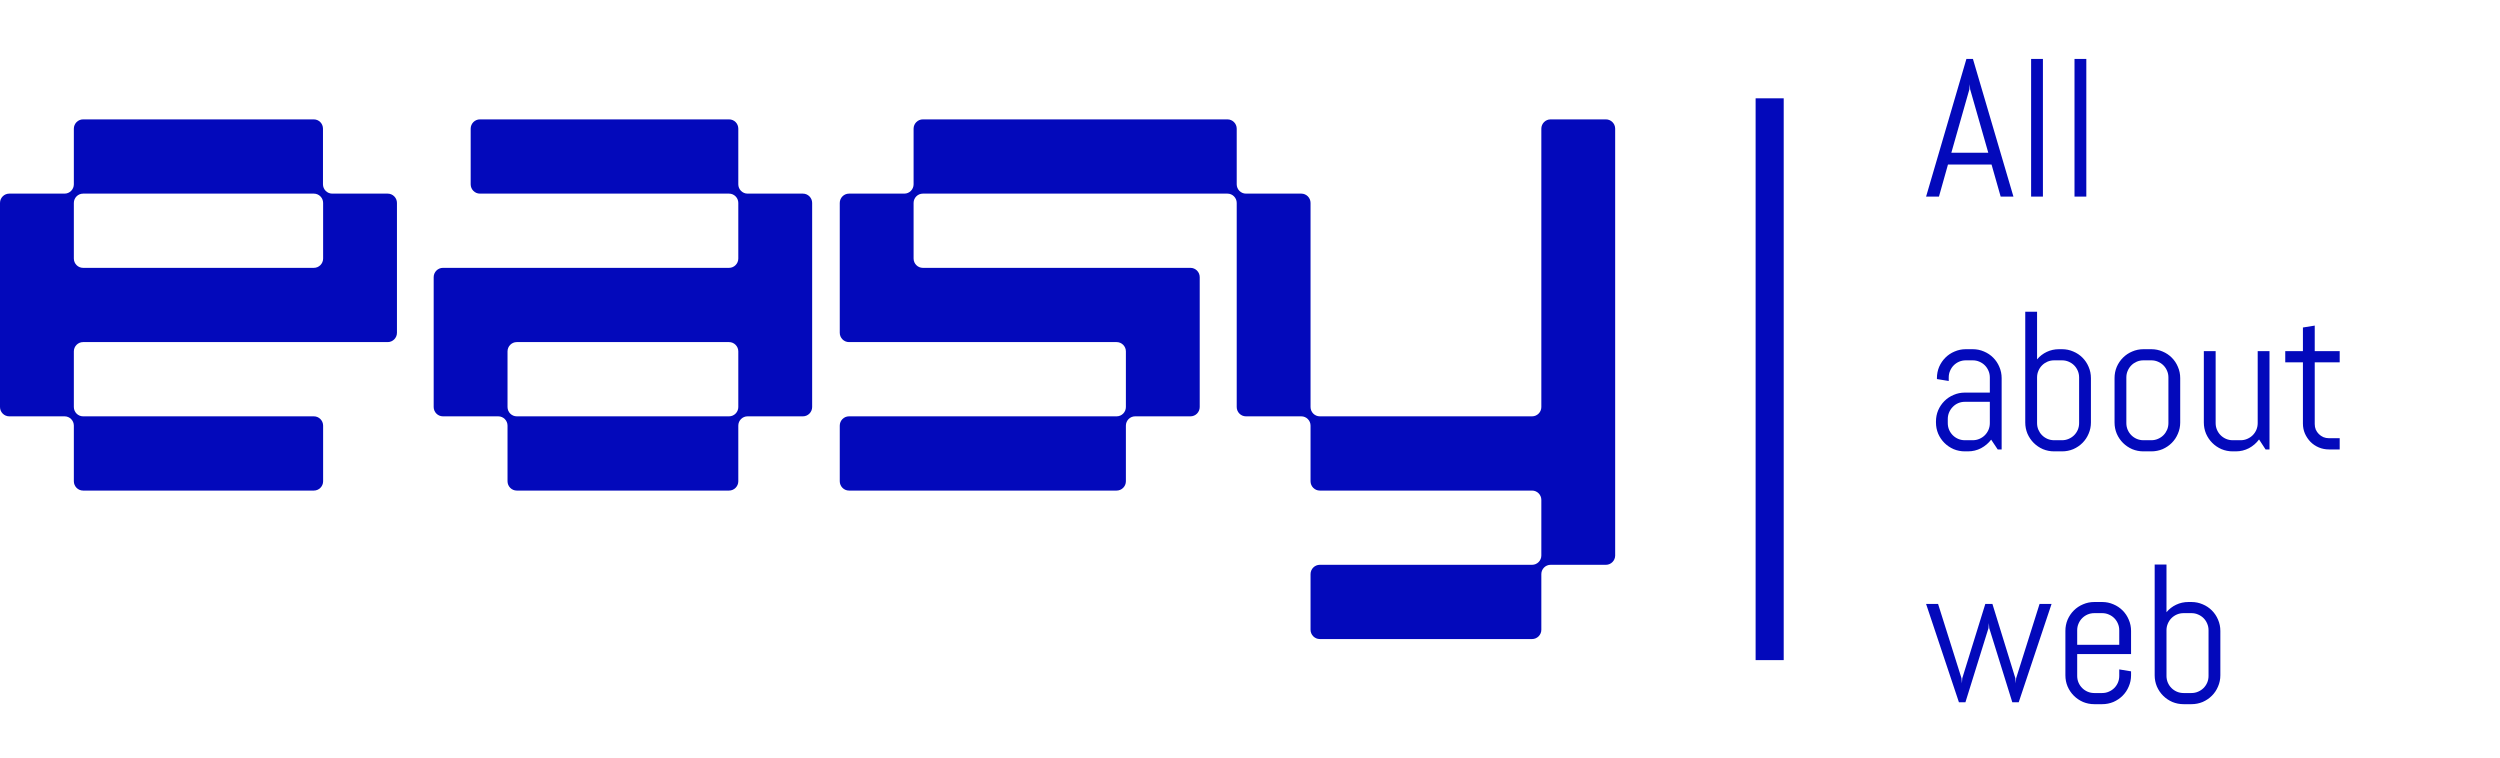 <svg width="178" height="54" viewBox="0 0 178 54" fill="none" xmlns="http://www.w3.org/2000/svg">
<g clip-path="url(#clip0_113_2693)">
<path d="M27.596 13.786H23.655C23.293 13.786 22.996 13.487 22.996 13.124V9.162C22.996 8.798 22.709 8.5 22.338 8.5H5.916C5.554 8.5 5.258 8.798 5.258 9.162V13.124C5.258 13.487 4.961 13.786 4.599 13.786H0.658C0.297 13.786 0 14.084 0 14.448V28.981C0 29.345 0.297 29.643 0.658 29.643H4.599C4.961 29.643 5.258 29.941 5.258 30.305V34.267C5.258 34.63 5.554 34.929 5.916 34.929H22.347C22.709 34.929 23.006 34.63 23.006 34.267V30.305C23.006 29.941 22.709 29.643 22.347 29.643H5.916C5.554 29.643 5.258 29.345 5.258 28.981V25.019C5.258 24.655 5.554 24.357 5.916 24.357H27.605C27.966 24.357 28.263 24.059 28.263 23.695V14.448C28.263 14.084 27.966 13.786 27.605 13.786H27.596ZM5.916 19.071C5.554 19.071 5.258 18.773 5.258 18.41V14.448C5.258 14.084 5.554 13.786 5.916 13.786H22.347C22.709 13.786 23.006 14.084 23.006 14.448V18.41C23.006 18.773 22.709 19.071 22.347 19.071H5.916Z" fill="#0309BB"/>
<path d="M114.342 8.5H110.401C110.039 8.5 109.743 8.798 109.743 9.162V28.981C109.743 29.345 109.446 29.643 109.084 29.643H93.97C93.608 29.643 93.311 29.345 93.311 28.981V14.448C93.311 14.084 93.015 13.786 92.653 13.786H88.712C88.35 13.786 88.054 13.487 88.054 13.124V9.162C88.054 8.798 87.757 8.5 87.395 8.5H65.707C65.345 8.5 65.048 8.798 65.048 9.162V13.124C65.048 13.487 64.751 13.786 64.39 13.786H60.449C60.087 13.786 59.791 14.084 59.791 14.448V23.695C59.791 24.059 60.087 24.357 60.449 24.357H79.504C79.866 24.357 80.163 24.655 80.163 25.019V28.981C80.163 29.345 79.866 29.643 79.504 29.643H60.449C60.087 29.643 59.791 29.941 59.791 30.305V34.267C59.791 34.63 60.087 34.929 60.449 34.929H79.504C79.866 34.929 80.163 34.63 80.163 34.267V30.305C80.163 29.941 80.459 29.643 80.821 29.643H84.762C85.124 29.643 85.42 29.345 85.42 28.981V19.733C85.42 19.37 85.124 19.071 84.762 19.071H65.707C65.345 19.071 65.048 18.773 65.048 18.41V14.448C65.048 14.084 65.345 13.786 65.707 13.786H87.395C87.757 13.786 88.054 14.084 88.054 14.448V28.981C88.054 29.345 88.35 29.643 88.712 29.643H92.653C93.015 29.643 93.311 29.941 93.311 30.305V34.267C93.311 34.63 93.608 34.929 93.97 34.929H109.084C109.446 34.929 109.743 35.227 109.743 35.59V39.552C109.743 39.916 109.446 40.214 109.084 40.214H93.97C93.608 40.214 93.311 40.513 93.311 40.876V44.838C93.311 45.202 93.608 45.5 93.97 45.5H109.084C109.446 45.5 109.743 45.202 109.743 44.838V40.876C109.743 40.513 110.039 40.214 110.401 40.214H114.342C114.703 40.214 115 39.916 115 39.552V9.162C115 8.798 114.703 8.5 114.342 8.5Z" fill="#0309BB"/>
<path d="M57.166 13.786H53.225C52.864 13.786 52.567 13.487 52.567 13.124V9.162C52.567 8.798 52.28 8.5 51.909 8.5H34.17C33.808 8.5 33.512 8.798 33.512 9.162V13.124C33.512 13.487 33.808 13.786 34.17 13.786H51.909C52.27 13.786 52.567 14.084 52.567 14.448V18.41C52.567 18.773 52.27 19.071 51.909 19.071H31.537C31.175 19.071 30.878 19.37 30.878 19.733V28.981C30.878 29.345 31.175 29.643 31.537 29.643H35.477C35.839 29.643 36.136 29.941 36.136 30.305V34.267C36.136 34.63 36.432 34.929 36.794 34.929H51.909C52.27 34.929 52.567 34.63 52.567 34.267V30.305C52.567 29.941 52.864 29.643 53.225 29.643H57.166C57.528 29.643 57.825 29.345 57.825 28.981V14.448C57.825 14.084 57.528 13.786 57.166 13.786ZM36.794 29.643C36.432 29.643 36.136 29.345 36.136 28.981V25.019C36.136 24.655 36.432 24.357 36.794 24.357H51.909C52.27 24.357 52.567 24.655 52.567 25.019V28.981C52.567 29.345 52.27 29.643 51.909 29.643H36.794Z" fill="#0309BB"/>
</g>
<rect x="125" y="7" width="2" height="40" fill="#0309BB"/>
<path d="M141.799 11.717H138.695L138.053 14H137.137L140.008 4.197H140.473L143.357 14H142.448L141.799 11.717ZM138.935 10.876H141.566L140.274 6.357L140.247 5.995L140.22 6.357L138.935 10.876ZM144.615 14V4.197H145.456V14H144.615ZM147.705 14V4.197H148.546V14H147.705ZM142.236 32L141.771 31.303C141.58 31.553 141.341 31.756 141.054 31.911C140.767 32.062 140.452 32.137 140.11 32.137H139.898C139.616 32.137 139.349 32.084 139.099 31.98C138.848 31.87 138.629 31.722 138.442 31.535C138.256 31.348 138.107 31.13 137.998 30.879C137.893 30.628 137.841 30.362 137.841 30.079V30.011C137.841 29.728 137.893 29.462 137.998 29.211C138.107 28.96 138.256 28.741 138.442 28.555C138.629 28.368 138.848 28.222 139.099 28.117C139.349 28.008 139.616 27.953 139.898 27.953H141.676V26.873C141.676 26.704 141.644 26.547 141.58 26.401C141.516 26.251 141.43 26.121 141.32 26.012C141.211 25.902 141.081 25.816 140.931 25.752C140.785 25.688 140.628 25.656 140.459 25.656H139.967C139.798 25.656 139.639 25.688 139.488 25.752C139.342 25.816 139.215 25.902 139.105 26.012C138.996 26.121 138.91 26.251 138.846 26.401C138.782 26.547 138.75 26.704 138.75 26.873V27.126L137.909 26.989V26.921C137.909 26.638 137.962 26.372 138.066 26.121C138.176 25.87 138.324 25.652 138.511 25.465C138.698 25.278 138.916 25.132 139.167 25.027C139.418 24.918 139.684 24.863 139.967 24.863H140.459C140.742 24.863 141.008 24.918 141.259 25.027C141.509 25.132 141.728 25.278 141.915 25.465C142.102 25.652 142.248 25.87 142.353 26.121C142.462 26.372 142.517 26.638 142.517 26.921V32H142.236ZM141.676 28.609H139.898C139.73 28.609 139.57 28.641 139.42 28.705C139.274 28.769 139.146 28.858 139.037 28.972C138.928 29.081 138.841 29.211 138.777 29.361C138.714 29.507 138.682 29.664 138.682 29.833V30.127C138.682 30.296 138.714 30.455 138.777 30.605C138.841 30.751 138.928 30.879 139.037 30.988C139.146 31.098 139.274 31.184 139.42 31.248C139.57 31.312 139.73 31.344 139.898 31.344H140.459C140.628 31.344 140.785 31.312 140.931 31.248C141.081 31.184 141.211 31.098 141.32 30.988C141.43 30.879 141.516 30.751 141.58 30.605C141.644 30.455 141.676 30.296 141.676 30.127V28.609ZM148.874 30.079C148.874 30.362 148.819 30.628 148.71 30.879C148.605 31.13 148.459 31.348 148.272 31.535C148.086 31.722 147.867 31.87 147.616 31.98C147.366 32.084 147.099 32.137 146.816 32.137H146.256C145.973 32.137 145.707 32.084 145.456 31.98C145.205 31.87 144.987 31.722 144.8 31.535C144.613 31.348 144.465 31.13 144.355 30.879C144.251 30.628 144.198 30.362 144.198 30.079V22.197H145.039V25.588C145.23 25.36 145.461 25.182 145.729 25.055C145.998 24.927 146.29 24.863 146.604 24.863H146.816C147.099 24.863 147.366 24.918 147.616 25.027C147.867 25.132 148.086 25.278 148.272 25.465C148.459 25.652 148.605 25.87 148.71 26.121C148.819 26.372 148.874 26.638 148.874 26.921V30.079ZM148.033 26.873C148.033 26.704 148.001 26.547 147.938 26.401C147.874 26.251 147.787 26.121 147.678 26.012C147.568 25.902 147.438 25.816 147.288 25.752C147.142 25.688 146.985 25.656 146.816 25.656H146.256C146.087 25.656 145.928 25.688 145.777 25.752C145.632 25.816 145.504 25.902 145.395 26.012C145.285 26.121 145.199 26.251 145.135 26.401C145.071 26.547 145.039 26.704 145.039 26.873V30.127C145.039 30.296 145.071 30.455 145.135 30.605C145.199 30.751 145.285 30.879 145.395 30.988C145.504 31.098 145.632 31.184 145.777 31.248C145.928 31.312 146.087 31.344 146.256 31.344H146.816C146.985 31.344 147.142 31.312 147.288 31.248C147.438 31.184 147.568 31.098 147.678 30.988C147.787 30.879 147.874 30.751 147.938 30.605C148.001 30.455 148.033 30.296 148.033 30.127V26.873ZM155.231 30.079C155.231 30.362 155.177 30.628 155.067 30.879C154.963 31.13 154.817 31.348 154.63 31.535C154.443 31.722 154.224 31.87 153.974 31.98C153.723 32.084 153.456 32.137 153.174 32.137H152.613C152.331 32.137 152.064 32.084 151.813 31.98C151.563 31.87 151.344 31.722 151.157 31.535C150.97 31.348 150.822 31.13 150.713 30.879C150.608 30.628 150.556 30.362 150.556 30.079V26.921C150.556 26.638 150.608 26.372 150.713 26.121C150.822 25.87 150.97 25.652 151.157 25.465C151.344 25.278 151.563 25.132 151.813 25.027C152.064 24.918 152.331 24.863 152.613 24.863H153.174C153.456 24.863 153.723 24.918 153.974 25.027C154.224 25.132 154.443 25.278 154.63 25.465C154.817 25.652 154.963 25.87 155.067 26.121C155.177 26.372 155.231 26.638 155.231 26.921V30.079ZM154.391 26.873C154.391 26.704 154.359 26.547 154.295 26.401C154.231 26.251 154.145 26.121 154.035 26.012C153.926 25.902 153.796 25.816 153.646 25.752C153.5 25.688 153.342 25.656 153.174 25.656H152.613C152.445 25.656 152.285 25.688 152.135 25.752C151.989 25.816 151.861 25.902 151.752 26.012C151.643 26.121 151.556 26.251 151.492 26.401C151.428 26.547 151.396 26.704 151.396 26.873V30.127C151.396 30.296 151.428 30.455 151.492 30.605C151.556 30.751 151.643 30.879 151.752 30.988C151.861 31.098 151.989 31.184 152.135 31.248C152.285 31.312 152.445 31.344 152.613 31.344H153.174C153.342 31.344 153.5 31.312 153.646 31.248C153.796 31.184 153.926 31.098 154.035 30.988C154.145 30.879 154.231 30.751 154.295 30.605C154.359 30.455 154.391 30.296 154.391 30.127V26.873ZM161.309 32L160.844 31.289C160.652 31.549 160.413 31.756 160.126 31.911C159.839 32.062 159.524 32.137 159.183 32.137H158.971C158.688 32.137 158.422 32.084 158.171 31.98C157.92 31.87 157.701 31.722 157.515 31.535C157.328 31.348 157.18 31.13 157.07 30.879C156.965 30.628 156.913 30.362 156.913 30.079V25H157.754V30.127C157.754 30.296 157.786 30.455 157.85 30.605C157.913 30.751 158 30.879 158.109 30.988C158.219 31.098 158.346 31.184 158.492 31.248C158.643 31.312 158.802 31.344 158.971 31.344H159.531C159.7 31.344 159.857 31.312 160.003 31.248C160.153 31.184 160.283 31.098 160.393 30.988C160.502 30.879 160.589 30.751 160.652 30.605C160.716 30.455 160.748 30.296 160.748 30.127V25H161.589V32H161.309ZM165.82 32C165.565 32 165.324 31.952 165.096 31.856C164.872 31.761 164.676 31.629 164.508 31.46C164.344 31.291 164.212 31.095 164.111 30.872C164.016 30.649 163.968 30.41 163.968 30.154V25.8H162.71V25H163.968V23.318L164.809 23.182V25H166.586V25.8H164.809V30.195C164.809 30.337 164.834 30.469 164.884 30.592C164.938 30.71 165.011 30.815 165.103 30.906C165.194 30.997 165.301 31.07 165.424 31.125C165.547 31.175 165.679 31.2 165.82 31.2H166.586V32H165.82ZM143.733 50H143.275L141.635 44.723L141.607 44.36L141.58 44.723L139.939 50H139.475L137.137 43H137.991L139.659 48.291L139.687 48.653L139.714 48.291L141.354 43H141.86L143.494 48.291L143.521 48.653L143.549 48.291L145.217 43H146.071L143.733 50ZM151.731 48.079C151.731 48.362 151.677 48.628 151.567 48.879C151.463 49.13 151.317 49.348 151.13 49.535C150.943 49.722 150.724 49.87 150.474 49.98C150.223 50.084 149.956 50.137 149.674 50.137H149.113C148.831 50.137 148.564 50.084 148.313 49.98C148.063 49.87 147.844 49.722 147.657 49.535C147.47 49.348 147.322 49.13 147.213 48.879C147.108 48.628 147.056 48.362 147.056 48.079V44.921C147.056 44.638 147.108 44.372 147.213 44.121C147.322 43.87 147.47 43.652 147.657 43.465C147.844 43.278 148.063 43.132 148.313 43.027C148.564 42.918 148.831 42.863 149.113 42.863H149.674C149.956 42.863 150.223 42.918 150.474 43.027C150.724 43.132 150.943 43.278 151.13 43.465C151.317 43.652 151.463 43.87 151.567 44.121C151.677 44.372 151.731 44.638 151.731 44.921V46.568H147.896V48.127C147.896 48.296 147.928 48.455 147.992 48.605C148.056 48.751 148.143 48.879 148.252 48.988C148.361 49.098 148.489 49.184 148.635 49.248C148.785 49.312 148.945 49.344 149.113 49.344H149.674C149.842 49.344 150 49.312 150.146 49.248C150.296 49.184 150.426 49.098 150.535 48.988C150.645 48.879 150.731 48.751 150.795 48.605C150.859 48.455 150.891 48.296 150.891 48.127V47.662L151.731 47.799V48.079ZM150.891 44.873C150.891 44.704 150.859 44.547 150.795 44.401C150.731 44.251 150.645 44.121 150.535 44.012C150.426 43.902 150.296 43.816 150.146 43.752C150 43.688 149.842 43.656 149.674 43.656H149.113C148.945 43.656 148.785 43.688 148.635 43.752C148.489 43.816 148.361 43.902 148.252 44.012C148.143 44.121 148.056 44.251 147.992 44.401C147.928 44.547 147.896 44.704 147.896 44.873V45.912H150.891V44.873ZM158.089 48.079C158.089 48.362 158.034 48.628 157.925 48.879C157.82 49.13 157.674 49.348 157.487 49.535C157.3 49.722 157.082 49.87 156.831 49.98C156.58 50.084 156.314 50.137 156.031 50.137H155.471C155.188 50.137 154.922 50.084 154.671 49.98C154.42 49.87 154.201 49.722 154.015 49.535C153.828 49.348 153.68 49.13 153.57 48.879C153.465 48.628 153.413 48.362 153.413 48.079V40.197H154.254V43.588C154.445 43.36 154.675 43.182 154.944 43.055C155.213 42.927 155.505 42.863 155.819 42.863H156.031C156.314 42.863 156.58 42.918 156.831 43.027C157.082 43.132 157.3 43.278 157.487 43.465C157.674 43.652 157.82 43.87 157.925 44.121C158.034 44.372 158.089 44.638 158.089 44.921V48.079ZM157.248 44.873C157.248 44.704 157.216 44.547 157.152 44.401C157.089 44.251 157.002 44.121 156.893 44.012C156.783 43.902 156.653 43.816 156.503 43.752C156.357 43.688 156.2 43.656 156.031 43.656H155.471C155.302 43.656 155.143 43.688 154.992 43.752C154.846 43.816 154.719 43.902 154.609 44.012C154.5 44.121 154.413 44.251 154.35 44.401C154.286 44.547 154.254 44.704 154.254 44.873V48.127C154.254 48.296 154.286 48.455 154.35 48.605C154.413 48.751 154.5 48.879 154.609 48.988C154.719 49.098 154.846 49.184 154.992 49.248C155.143 49.312 155.302 49.344 155.471 49.344H156.031C156.2 49.344 156.357 49.312 156.503 49.248C156.653 49.184 156.783 49.098 156.893 48.988C157.002 48.879 157.089 48.751 157.152 48.605C157.216 48.455 157.248 48.296 157.248 48.127V44.873Z" fill="#0309BB"/>
<defs>
<clipPath id="clip0_113_2693">
<rect width="115" height="37" fill="white" transform="translate(0 8.5)"/>
</clipPath>
</defs>
</svg>
